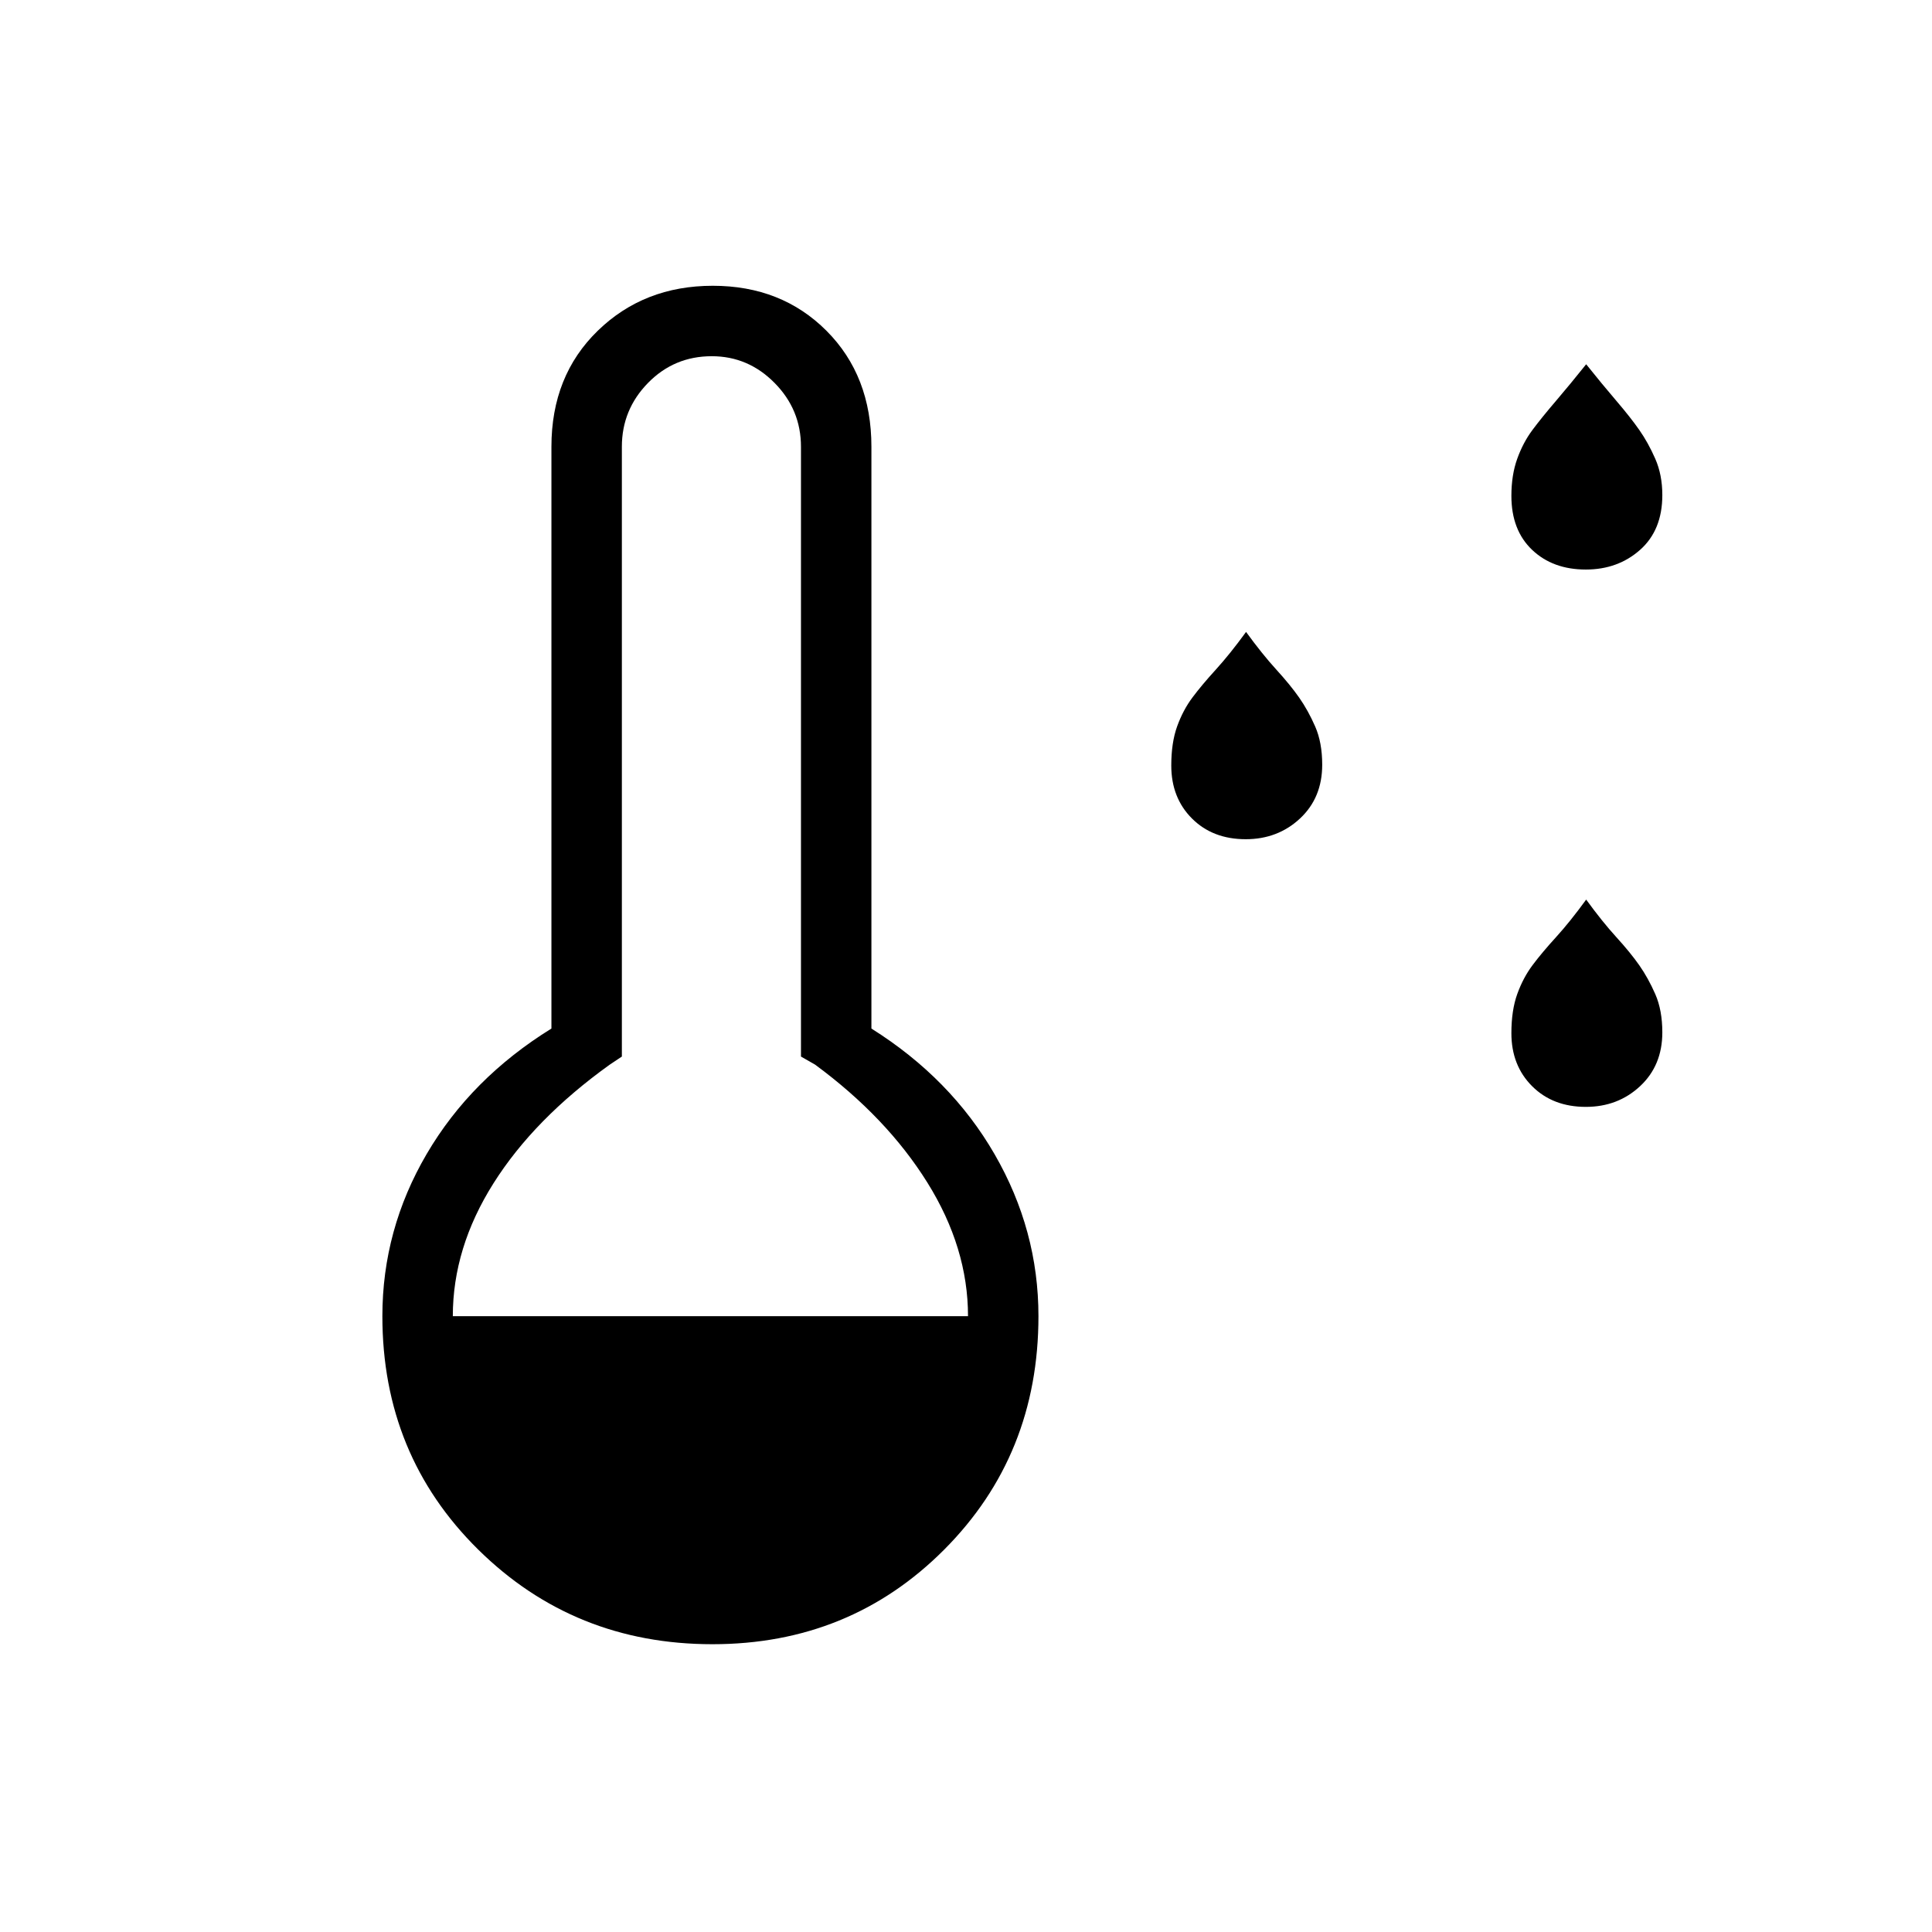 <svg xmlns="http://www.w3.org/2000/svg" height="48" viewBox="0 -960 960 960" width="48"><path d="M619-543q-16.42 0-26.71-10.29T582-579.62q0-11.38 2.92-19.47 2.92-8.08 7.58-14.31t11.66-13.91q7-7.69 15-18.69 8 11 15.01 18.69 7 7.68 11.42 14 4.41 6.31 7.91 14.29 3.5 7.98 3.5 19.02 0 16.42-11.04 26.71T619-543Zm169-134q-16.42 0-26.71-9.79T751-713.62q0-10.38 2.92-18.47 2.92-8.08 7.58-14.31t11.66-14.41q7-8.19 15-18.19 8 10 15.01 18.19 7 8.18 11.42 14.5 4.41 6.31 7.91 14.29 3.5 7.98 3.5 18.02 0 17.42-11.04 27.21T788-677Zm0 267q-16.42 0-26.71-10.29T751-446.62q0-11.38 2.92-19.47 2.92-8.08 7.58-14.31t11.66-13.91q7-7.69 15-18.69 8 11 15.01 18.69 7 7.68 11.42 14 4.41 6.31 7.91 14.29 3.5 7.98 3.5 19.02 0 16.42-11.04 26.71T788-410ZM354.01-143q-68.71 0-116.36-46.99Q190-236.99 190-306q0-43 22.02-80.6 22.03-37.59 61.98-62.32V-738q0-35.25 23-57.63Q320-818 354.18-818q34.17 0 56.5 22.37Q433-773.25 433-738v289.08q39.48 24.8 61.24 62.51Q516-348.7 516-306q0 69.01-46.85 116.01Q422.31-143 354.01-143ZM225-306h256q0-34-20.2-66.39T405-431l-7-4v-303q0-18.45-13.11-31.72Q371.78-783 353.67-783q-18.69 0-31.68 13.28Q309-756.45 309-738v303l-6 4q-37.6 26.97-57.8 58.99Q225-340 225-306Z"/></svg>
